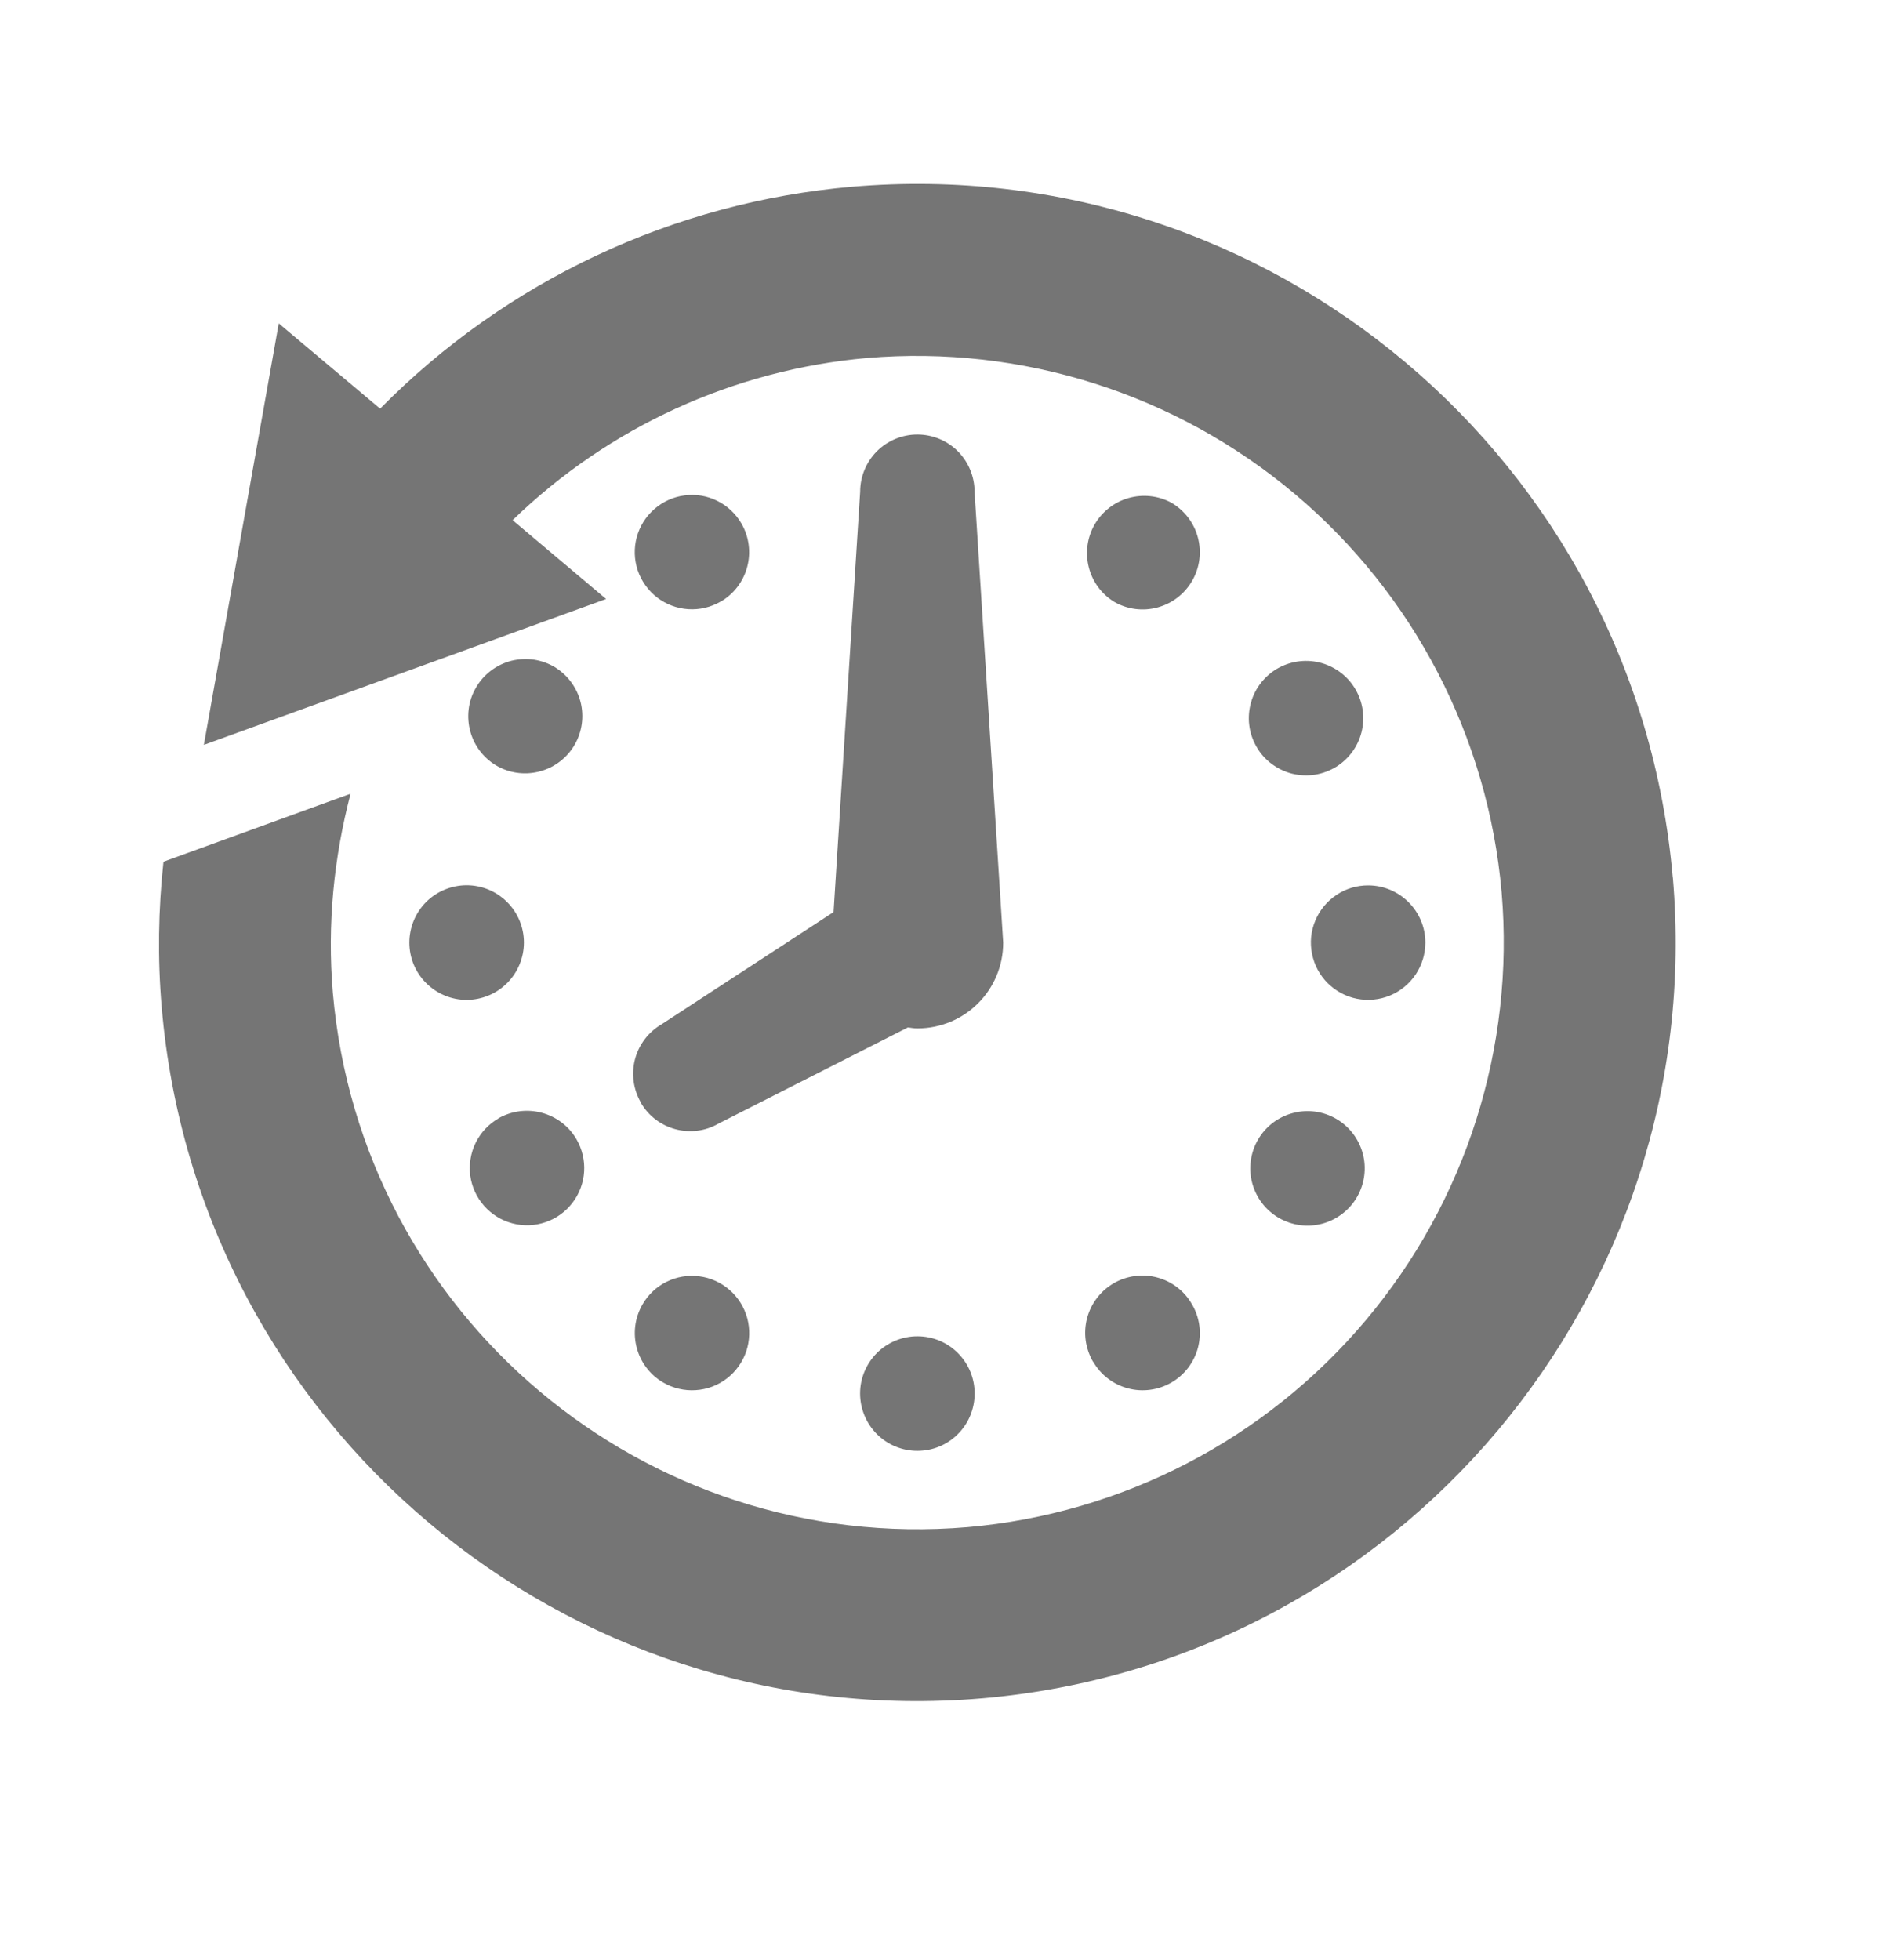 <svg width="25" height="26" viewBox="0 0 25 26" fill="none" xmlns="http://www.w3.org/2000/svg">
<path d="M8.501 14.624C8.71 14.989 9.177 15.113 9.538 14.903L12.048 13.629C12.089 13.635 12.13 13.642 12.173 13.642C12.803 13.642 13.312 13.134 13.312 12.503L12.932 6.523C12.932 6.322 12.852 6.129 12.71 5.986C12.568 5.844 12.375 5.764 12.173 5.764C11.972 5.764 11.779 5.844 11.636 5.986C11.494 6.129 11.414 6.322 11.414 6.523L11.061 12.099L8.78 13.587C8.606 13.688 8.479 13.854 8.427 14.048C8.375 14.242 8.403 14.449 8.503 14.623L8.501 14.624ZM9.561 7.982C9.736 7.882 9.863 7.716 9.915 7.521C9.967 7.327 9.94 7.12 9.839 6.945C9.764 6.815 9.652 6.71 9.518 6.644C9.383 6.577 9.232 6.552 9.083 6.572C8.934 6.591 8.795 6.655 8.682 6.754C8.569 6.852 8.488 6.983 8.449 7.127C8.41 7.272 8.415 7.426 8.463 7.568C8.512 7.71 8.601 7.834 8.72 7.926C8.839 8.017 8.982 8.071 9.132 8.081C9.282 8.091 9.431 8.056 9.561 7.981V7.982ZM6.614 14.837C6.483 14.912 6.379 15.024 6.312 15.159C6.246 15.294 6.221 15.445 6.24 15.594C6.26 15.743 6.324 15.883 6.423 15.995C6.522 16.108 6.652 16.189 6.798 16.228C6.943 16.267 7.096 16.262 7.238 16.213C7.381 16.165 7.505 16.075 7.596 15.956C7.688 15.836 7.742 15.692 7.751 15.543C7.761 15.393 7.725 15.243 7.65 15.113C7.549 14.939 7.383 14.813 7.188 14.761C6.994 14.709 6.787 14.736 6.612 14.836L6.614 14.837ZM7.373 8.856C7.286 8.803 7.19 8.767 7.089 8.751C6.989 8.736 6.886 8.741 6.787 8.765C6.689 8.79 6.596 8.835 6.515 8.896C6.434 8.957 6.366 9.034 6.315 9.123C6.264 9.211 6.231 9.308 6.219 9.409C6.207 9.51 6.215 9.613 6.243 9.711C6.271 9.809 6.318 9.9 6.382 9.979C6.446 10.058 6.525 10.124 6.615 10.172C6.789 10.263 6.991 10.283 7.18 10.228C7.368 10.174 7.528 10.048 7.626 9.878C7.724 9.708 7.752 9.507 7.705 9.316C7.657 9.126 7.538 8.961 7.372 8.856H7.373ZM5.432 12.504C5.432 12.706 5.512 12.899 5.655 13.041C5.798 13.184 5.991 13.264 6.193 13.264C6.394 13.263 6.588 13.183 6.73 13.04C6.872 12.898 6.952 12.704 6.952 12.503C6.952 12.301 6.872 12.108 6.729 11.966C6.586 11.823 6.393 11.743 6.191 11.743C5.99 11.744 5.796 11.824 5.654 11.966C5.512 12.109 5.432 12.303 5.432 12.504ZM11.413 18.485C11.413 18.585 11.433 18.684 11.471 18.776C11.509 18.869 11.565 18.952 11.635 19.023C11.706 19.094 11.79 19.15 11.882 19.188C11.974 19.226 12.073 19.246 12.172 19.246C12.272 19.246 12.371 19.227 12.463 19.189C12.556 19.151 12.639 19.095 12.71 19.024C12.781 18.954 12.837 18.87 12.875 18.778C12.913 18.686 12.933 18.587 12.933 18.487C12.934 18.285 12.854 18.092 12.711 17.949C12.569 17.806 12.376 17.726 12.174 17.726C11.972 17.726 11.779 17.806 11.636 17.948C11.494 18.09 11.413 18.284 11.413 18.485ZM8.525 17.305C8.316 17.669 8.441 18.132 8.803 18.341C8.933 18.416 9.082 18.451 9.232 18.441C9.382 18.432 9.526 18.378 9.645 18.286C9.764 18.195 9.853 18.07 9.902 17.928C9.95 17.785 9.955 17.632 9.916 17.487C9.877 17.342 9.796 17.212 9.683 17.113C9.57 17.014 9.43 16.95 9.281 16.931C9.132 16.911 8.981 16.936 8.846 17.003C8.712 17.069 8.6 17.174 8.525 17.305ZM16.973 8.856C16.883 8.904 16.804 8.97 16.74 9.049C16.676 9.128 16.628 9.219 16.601 9.317C16.573 9.415 16.564 9.518 16.577 9.619C16.589 9.72 16.622 9.817 16.673 9.905C16.723 9.994 16.791 10.071 16.873 10.132C16.954 10.193 17.047 10.238 17.145 10.263C17.244 10.287 17.347 10.292 17.447 10.277C17.548 10.261 17.644 10.225 17.731 10.172C17.898 10.068 18.019 9.903 18.067 9.712C18.115 9.52 18.087 9.318 17.988 9.147C17.89 8.976 17.729 8.851 17.539 8.796C17.35 8.742 17.147 8.764 16.973 8.856ZM16.695 15.115C16.644 15.201 16.611 15.297 16.598 15.396C16.584 15.495 16.59 15.596 16.616 15.693C16.642 15.79 16.686 15.88 16.747 15.96C16.808 16.04 16.884 16.106 16.97 16.156C17.057 16.206 17.153 16.239 17.252 16.252C17.351 16.265 17.452 16.258 17.549 16.232C17.646 16.205 17.736 16.16 17.815 16.099C17.894 16.038 17.961 15.961 18.01 15.874C18.109 15.7 18.135 15.493 18.083 15.3C18.03 15.106 17.903 14.941 17.73 14.841C17.556 14.741 17.35 14.713 17.156 14.765C16.962 14.816 16.796 14.942 16.695 15.115ZM18.914 12.504C18.914 12.087 18.573 11.745 18.154 11.745C18.004 11.745 17.857 11.789 17.733 11.873C17.608 11.956 17.51 12.075 17.453 12.214C17.395 12.352 17.38 12.505 17.41 12.652C17.439 12.8 17.511 12.935 17.617 13.041C17.724 13.147 17.859 13.22 18.006 13.249C18.154 13.278 18.306 13.263 18.445 13.206C18.584 13.148 18.702 13.051 18.786 12.926C18.869 12.801 18.914 12.654 18.914 12.504ZM14.506 18.064C14.556 18.15 14.622 18.226 14.701 18.286C14.78 18.347 14.87 18.391 14.967 18.417C15.063 18.443 15.163 18.449 15.262 18.436C15.361 18.423 15.456 18.391 15.542 18.341C15.629 18.291 15.704 18.225 15.765 18.146C15.825 18.067 15.87 17.977 15.896 17.88C15.921 17.784 15.928 17.684 15.915 17.585C15.902 17.486 15.869 17.391 15.819 17.305C15.77 17.218 15.704 17.141 15.625 17.08C15.545 17.018 15.455 16.973 15.358 16.947C15.262 16.921 15.161 16.914 15.062 16.927C14.962 16.94 14.866 16.972 14.78 17.022C14.693 17.072 14.617 17.139 14.556 17.219C14.495 17.298 14.451 17.389 14.425 17.486C14.4 17.583 14.393 17.683 14.407 17.783C14.421 17.882 14.454 17.977 14.504 18.064H14.506ZM14.784 7.983C14.958 8.084 15.165 8.111 15.36 8.058C15.554 8.006 15.72 7.878 15.82 7.704C15.921 7.529 15.947 7.322 15.895 7.128C15.843 6.933 15.715 6.768 15.541 6.667C15.367 6.574 15.164 6.553 14.974 6.607C14.785 6.661 14.624 6.787 14.525 6.958C14.427 7.129 14.399 7.331 14.447 7.522C14.495 7.714 14.615 7.879 14.783 7.982L14.784 7.983ZM22.197 11.642C21.718 6.105 16.844 2.003 11.308 2.477C8.936 2.682 6.715 3.726 5.044 5.421L3.699 4.29L2.705 9.881L8.043 7.946L6.802 6.9C8.076 5.665 9.737 4.905 11.505 4.749C13.561 4.575 15.603 5.223 17.181 6.552C18.76 7.881 19.747 9.782 19.926 11.838C20.101 13.893 19.453 15.935 18.124 17.513C16.795 19.092 14.895 20.079 12.839 20.258C8.554 20.62 4.79 17.453 4.417 13.172C4.339 12.257 4.432 11.369 4.652 10.529L2.169 11.431C2.101 12.062 2.089 12.709 2.146 13.367C2.623 18.902 7.497 23.003 13.035 22.529C18.57 22.05 22.673 17.177 22.198 11.64L22.197 11.642Z" fill="#757575"/>
</svg>
